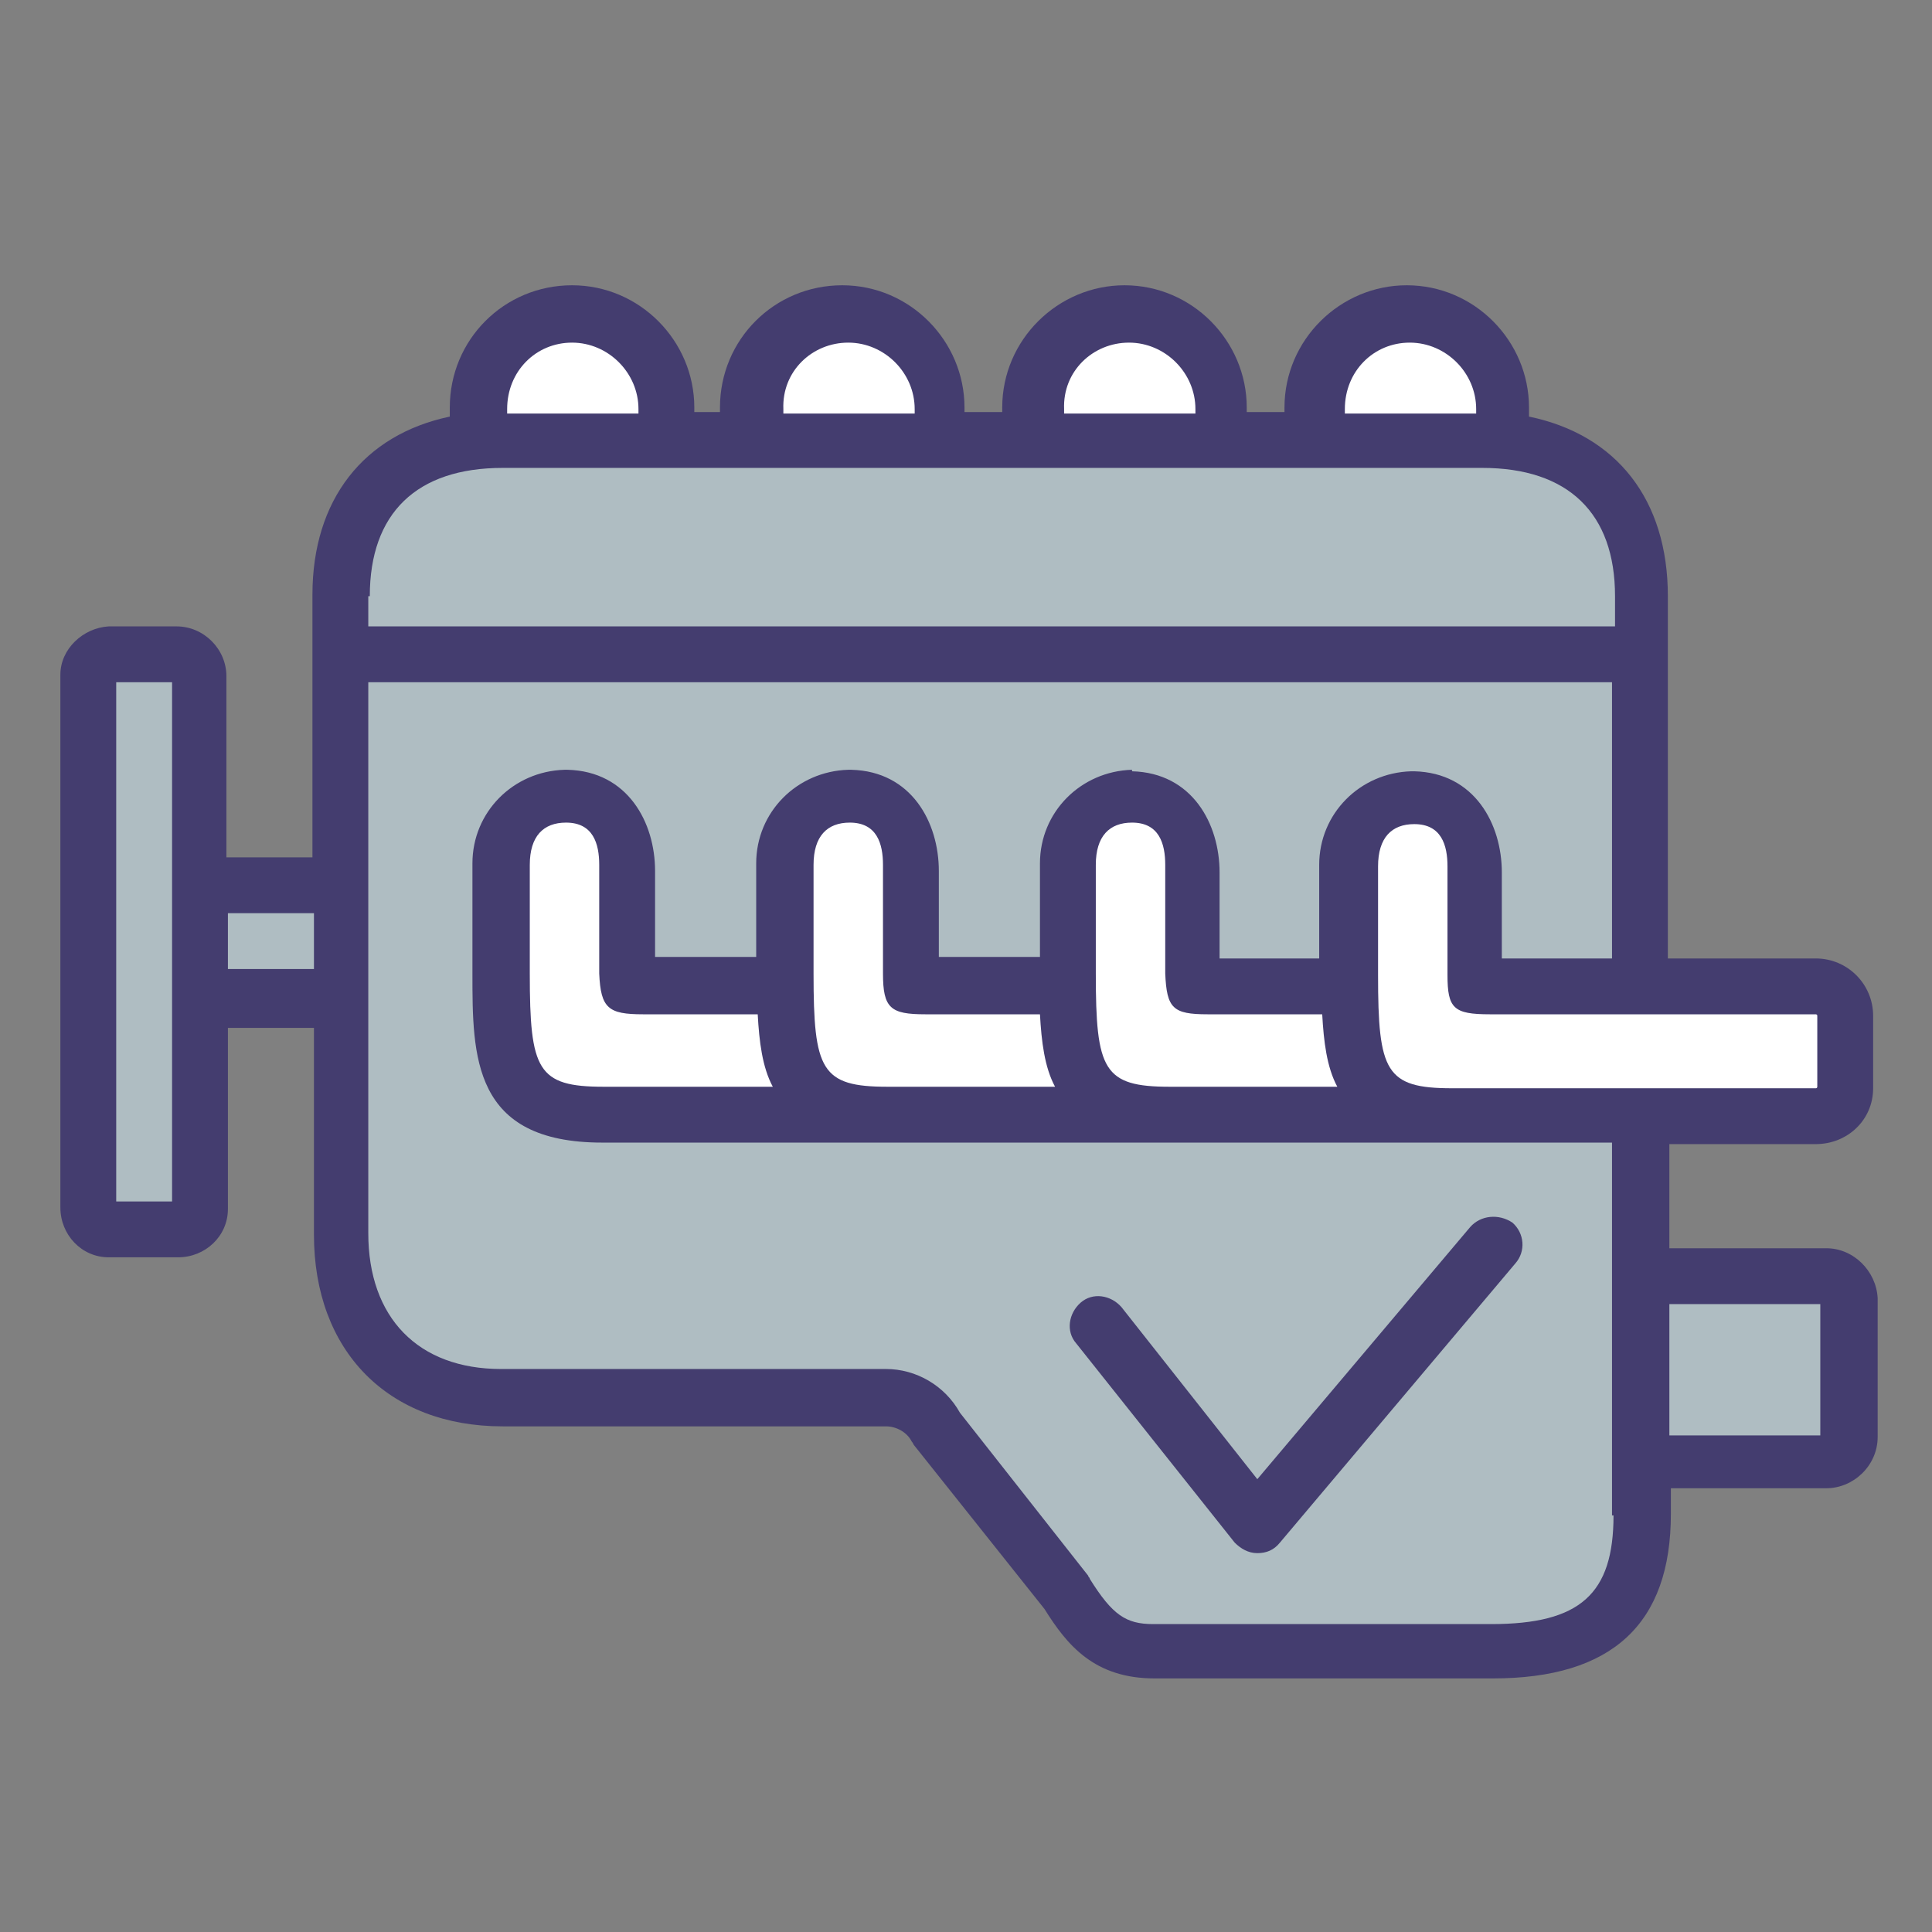 <?xml version="1.0" encoding="utf-8"?>
<!-- Generator: Adobe Illustrator 24.3.0, SVG Export Plug-In . SVG Version: 6.00 Build 0)  -->
<svg version="1.1" id="Ebene_1" xmlns="http://www.w3.org/2000/svg" xmlns:xlink="http://www.w3.org/1999/xlink" x="0px" y="0px"
	 viewBox="0 0 128 128" style="enable-background:new 0 0 128 128;" xml:space="preserve">
<rect x="0" y="0" width="128" height="128" fill="#808080" stroke="none"/>
<style type="text/css">
	.st0{fill:#443D6F;}
	.st1{fill:#AFBDC2;}
	.st2{fill:#FFFFFF;}
</style>
<g>
	<g>
		<path class="st0" d="M121,82.7h-10.4v-6.9h9.7c2.1,0,3.8-1.6,3.8-3.7c0,0,0,0,0-0.1v-4.7c0-2.1-1.7-3.8-3.8-3.8h-9.8v-24
			c0-6.4-3.4-10.7-9.2-11.9c0,0,0,0,0,0c0-0.2,0-0.4,0-0.6c0-4.4-3.6-8.1-8.1-8.1c-4.4,0-8.1,3.6-8.1,8.1c0,0.1,0,0.2,0,0.3h-2.5
			c0-0.1,0-0.2,0-0.3c0-4.4-3.6-8.1-8.1-8.1c-4.4,0-8.1,3.6-8.1,8.1c0,0.1,0,0.2,0,0.3h-2.5c0-0.1,0-0.2,0-0.3
			c0-4.4-3.6-8.1-8.1-8.1s-8.1,3.6-8.1,8.1c0,0.1,0,0.2,0,0.3H46c0-0.1,0-0.2,0-0.3c0-4.4-3.6-8.1-8.1-8.1s-8.1,3.6-8.1,8.1
			c0,0.2,0,0.4,0,0.6c-5.7,1.2-9.1,5.5-9.1,11.8v17.4h-5.7V44.8c0-1.8-1.5-3.3-3.3-3.3h0H7.2C5.5,41.6,4,43,4,44.7v35.3
			c0,1.8,1.4,3.3,3.2,3.3c0,0,0,0,0,0h4.6c1.8,0,3.3-1.4,3.3-3.2c0,0,0,0,0,0v-12h5.7v13.7c0,7.7,4.9,12.7,12.5,12.7h25.4
			c0,0,0,0,0,0c0.7,0,1.4,0.4,1.7,1c0.1,0.1,0.1,0.2,0.2,0.3l8.6,10.8c1.5,2.4,3.3,4.6,7.3,4.6h22.4c7.9,0,11.8-3.6,11.8-10.9v-1.7
			H121c1.8,0,3.4-1.5,3.4-3.4V86C124.3,84.2,122.8,82.7,121,82.7z"/>
	</g>
	<path class="st1" d="M24.5,39.5c0-5.5,3.1-8.5,8.8-8.5h64.9c5.7,0,8.8,3,8.8,8.5v2H24.6c-0.1,0-0.1,0-0.2,0V39.5z"/>
	<path class="st2" d="M42.6,67.2h7.6c0.1,1.8,0.3,3.5,1,4.8H40c-4.4,0-4.9-1.1-4.9-7.5v-7.2c0-1.9,0.9-2.8,2.4-2.8
		c1.8,0,2.2,1.4,2.2,2.8v7.2C39.8,66.8,40.3,67.2,42.6,67.2z"/>
	<path class="st2" d="M80,67.2h7.6c0.1,1.8,0.3,3.5,1,4.8H77.5c-4.4,0-4.9-1.1-4.9-7.5v-7.2c0-1.9,0.9-2.8,2.4-2.8
		c1.8,0,2.2,1.4,2.2,2.8v7.2C77.3,66.8,77.7,67.2,80,67.2z"/>
	<path class="st2" d="M61.3,67.2h7.6c0.1,1.8,0.3,3.5,1,4.8H58.8c-4.4,0-4.9-1.1-4.9-7.5v-7.2c0-1.9,0.9-2.8,2.4-2.8
		c1.8,0,2.2,1.4,2.2,2.8v7.2C58.5,66.8,59,67.2,61.3,67.2z"/>
	<path class="st2" d="M96.2,72.1c-4.4,0-4.9-1.1-4.9-7.5v-7.2c0-1.9,0.9-2.8,2.4-2.8c1.8,0,2.2,1.4,2.2,2.8v7.2
		c0,2.2,0.4,2.6,2.8,2.6h21.6c0,0,0.1,0,0.1,0.1V72c0,0,0,0.1-0.1,0.1H96.2z"/>
	<path class="st1" d="M106.9,100.4c0,5.2-2.2,7.2-8.1,7.2H76.4c-1.8,0-2.7-0.6-4.2-3c0-0.1-0.1-0.1-0.1-0.2l-8.5-10.8
		c-1-1.8-2.9-2.9-4.9-2.9c0,0,0,0,0,0H33.2c-5.5,0-8.8-3.4-8.8-9V45.2c0.1,0,82.4,0,82.4,0v18.3h-5.3h-2v-5.7c0-3.2-1.8-6.6-5.8-6.7
		l-0.2,0c-3.4,0.1-6.1,2.8-6.1,6.2v6.2h-4.7h-1.9v-5.7c0-3.2-1.8-6.6-5.8-6.7L75,51c-3.4,0.1-6.1,2.8-6.1,6.2v6.2h-4.7h-2v-5.7
		c0-3.2-1.8-6.6-5.8-6.7l-0.2,0c-3.4,0.1-6.1,2.8-6.1,6.2v6.2h-6.7v-5.7c0-3.2-1.8-6.6-5.8-6.7l-0.2,0c-3.4,0.1-6.1,2.8-6.1,6.2v7.3
		c0,5.5,0,11.2,8.6,11.2h66.9V100.4z"/>
	<path class="st0" d="M97.4,81.3L83.3,98l-9-11.4c-0.7-0.8-1.9-1-2.7-0.3c-0.8,0.7-1,1.9-0.3,2.7l10.5,13.2c0.4,0.4,0.9,0.7,1.5,0.7
		c0,0,0,0,0,0c0.6,0,1.1-0.2,1.5-0.7l15.6-18.5c0.7-0.8,0.6-2-0.2-2.7C99.3,80.4,98.1,80.5,97.4,81.3z"/>
	<rect x="110.6" y="86.4" class="st1" width="10" height="8.7"/>
	<path class="st2" d="M93.4,22.7c2.4,0,4.4,2,4.4,4.4c0,0.1,0,0.2,0,0.3h-8.7c0-0.1,0-0.2,0-0.3C89.1,24.6,91,22.7,93.4,22.7z"/>
	<path class="st2" d="M74.8,22.7c2.4,0,4.4,2,4.4,4.4c0,0.1,0,0.2,0,0.3h-8.7c0-0.1,0-0.2,0-0.3C70.4,24.6,72.4,22.7,74.8,22.7z"/>
	<path class="st2" d="M56.2,22.7c2.4,0,4.4,2,4.4,4.4c0,0.1,0,0.2,0,0.3h-8.7c0-0.1,0-0.2,0-0.3C51.8,24.6,53.8,22.7,56.2,22.7z"/>
	<path class="st2" d="M37.9,22.7c2.4,0,4.4,2,4.4,4.4c0,0.1,0,0.2,0,0.3h-8.7c0-0.1,0-0.2,0-0.3C33.6,24.6,35.5,22.7,37.9,22.7z"/>
	<rect x="7.7" y="45.2" class="st1" width="3.7" height="34.4"/>
	<rect x="15.1" y="60.5" class="st1" width="5.7" height="3.7"/>
</g>
</svg>
